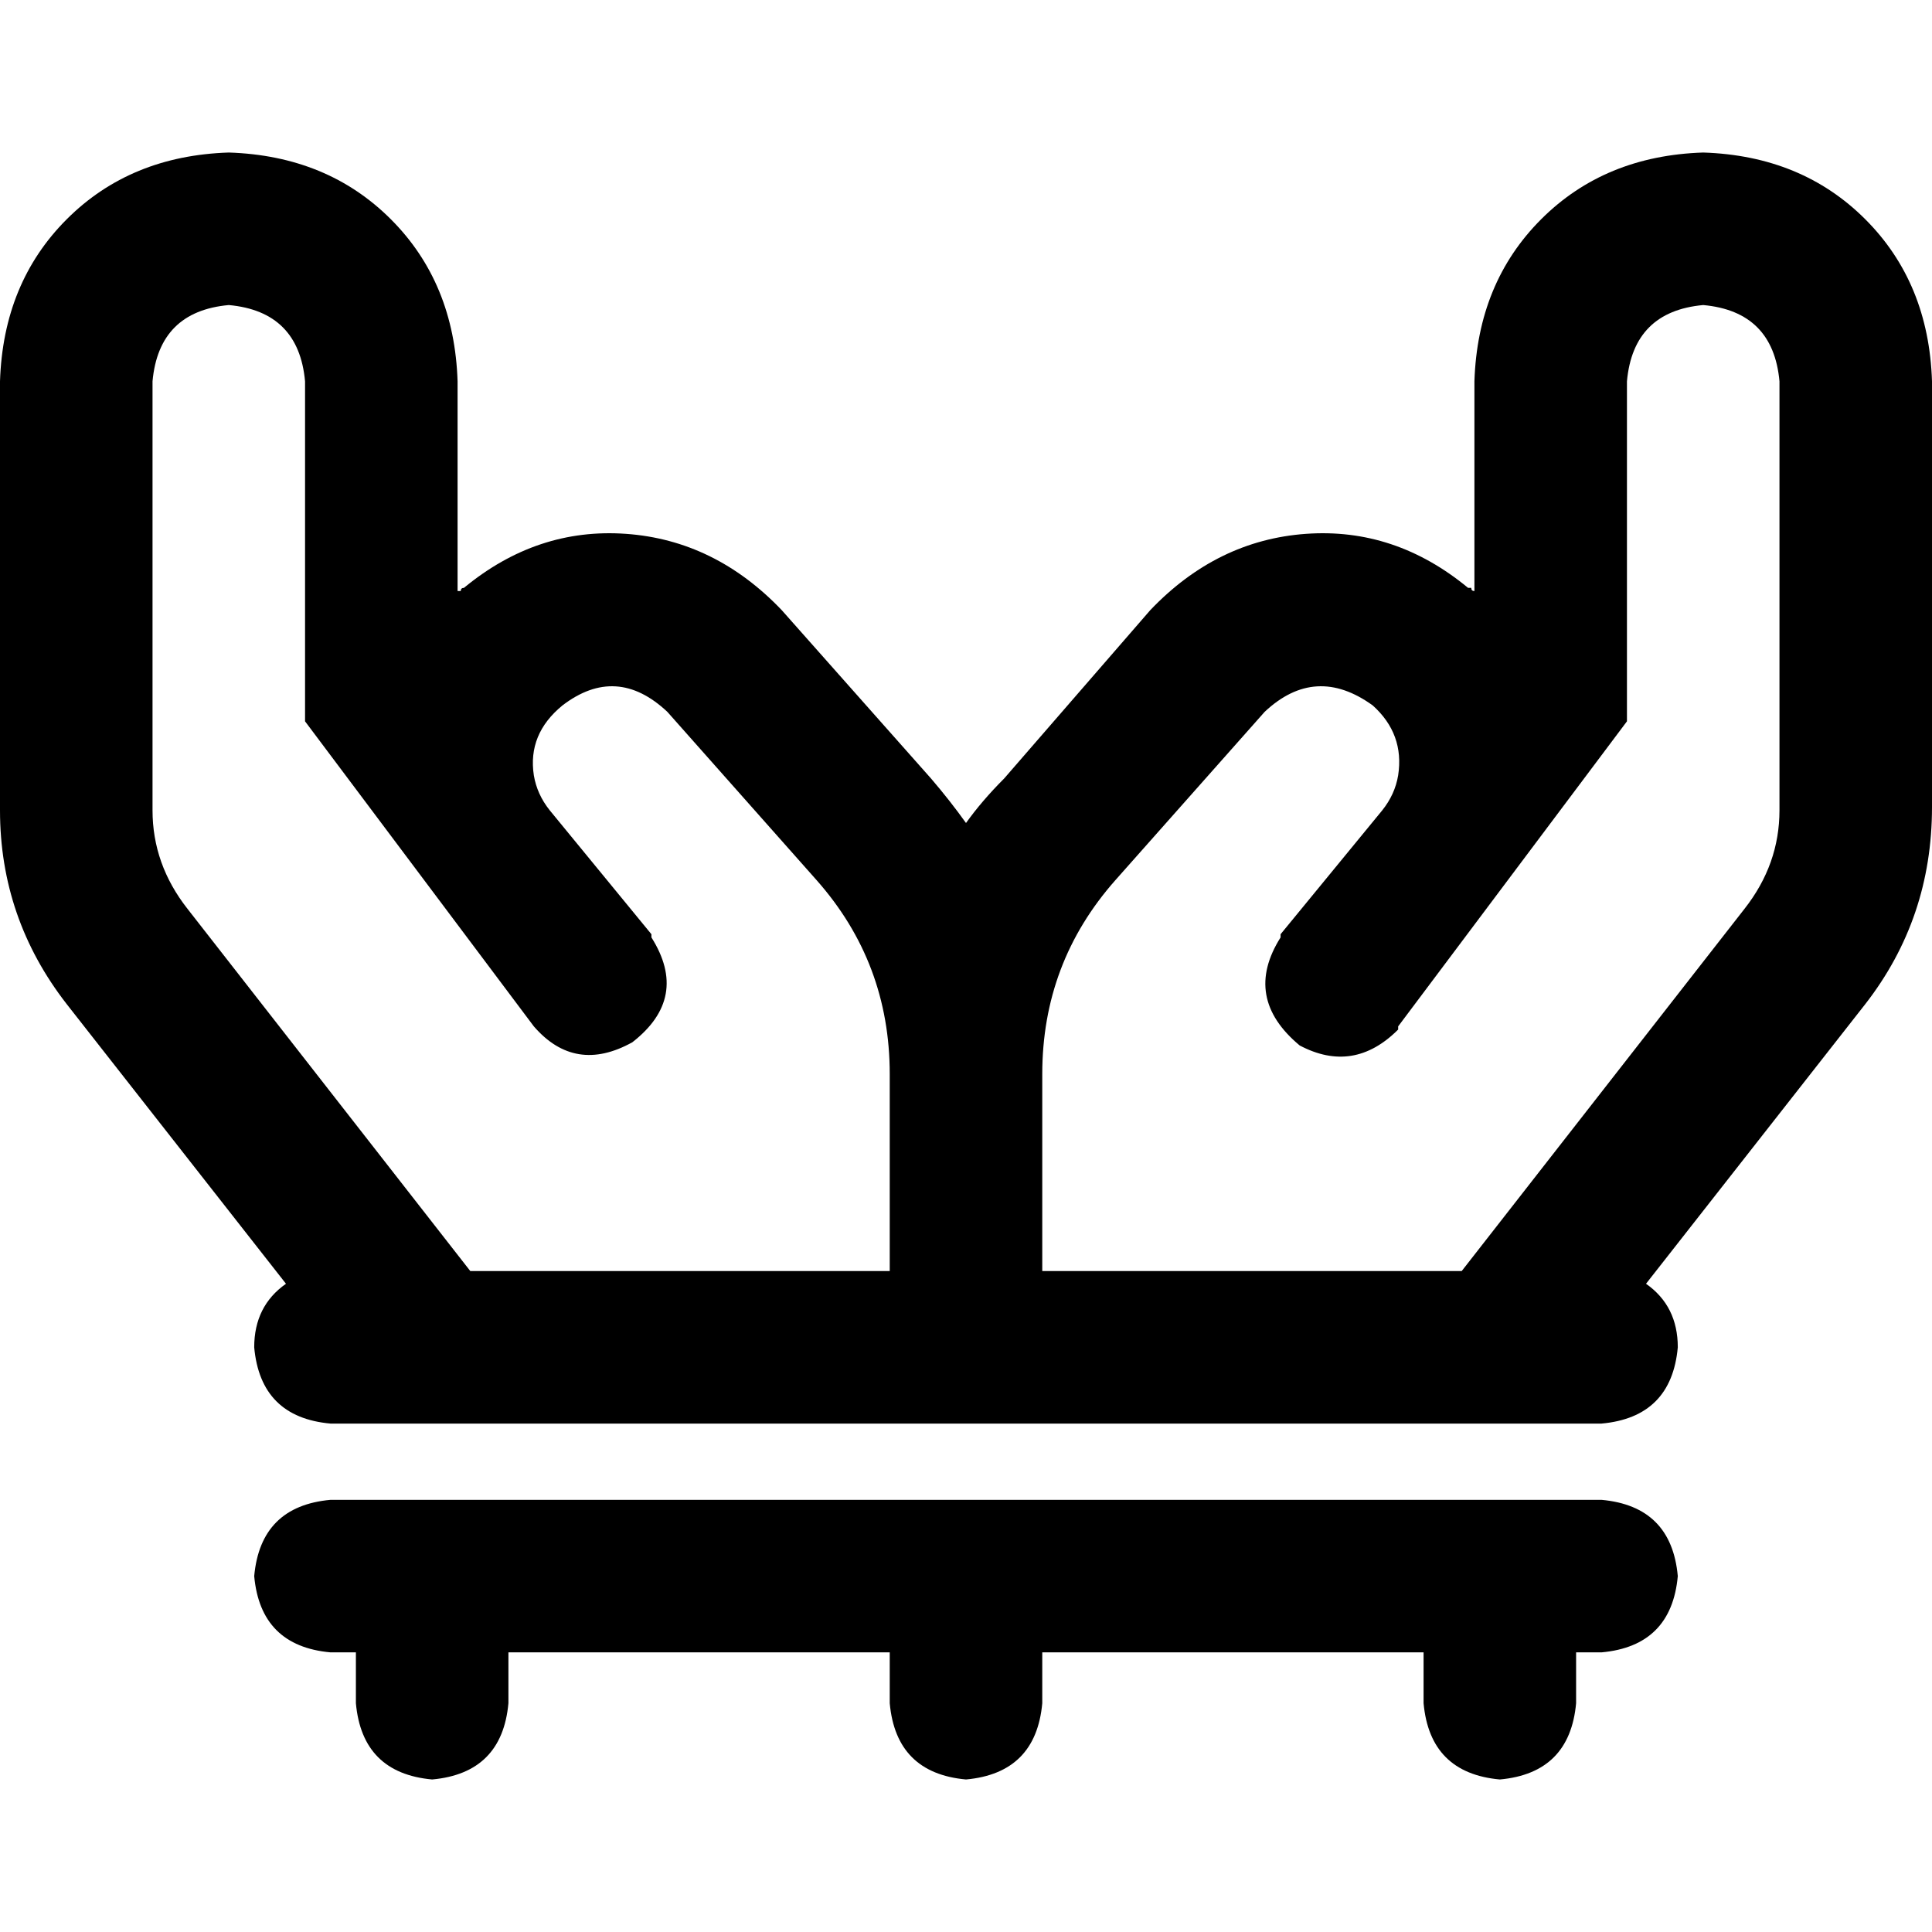 <svg xmlns="http://www.w3.org/2000/svg" viewBox="0 0 512 512">
  <path d="M 0 101.053 L 0 214.737 L 0 101.053 L 0 214.737 Q 0 243.368 17.684 266.105 L 75.789 340.211 L 75.789 340.211 Q 67.368 346.105 67.368 357.053 Q 69.053 375.579 87.579 377.263 L 424.421 377.263 L 424.421 377.263 Q 442.947 375.579 444.632 357.053 Q 444.632 346.105 436.211 340.211 L 494.316 266.105 L 494.316 266.105 Q 512 243.368 512 213.895 L 512 101.053 L 512 101.053 Q 511.158 74.947 494.316 58.105 Q 477.474 41.263 451.368 40.421 Q 425.263 41.263 408.421 58.105 Q 391.579 74.947 390.737 101.053 L 390.737 156.632 L 390.737 156.632 Q 389.895 156.632 389.895 155.789 Q 389.895 155.789 389.053 155.789 Q 369.684 139.789 346.105 141.474 Q 322.526 143.158 304.842 161.684 L 266.105 206.316 L 266.105 206.316 Q 260.211 212.211 256 218.105 Q 251.789 212.211 246.737 206.316 L 207.158 161.684 L 207.158 161.684 Q 189.474 143.158 165.895 141.474 Q 142.316 139.789 122.947 155.789 Q 122.105 155.789 122.105 156.632 Q 121.263 156.632 121.263 156.632 L 121.263 101.053 L 121.263 101.053 Q 120.421 74.947 103.579 58.105 Q 86.737 41.263 60.632 40.421 Q 34.526 41.263 17.684 58.105 Q 0.842 74.947 0 101.053 L 0 101.053 Z M 124.632 336.842 L 49.684 240.842 L 124.632 336.842 L 49.684 240.842 Q 40.421 229.053 40.421 214.737 L 40.421 101.053 L 40.421 101.053 Q 42.105 82.526 60.632 80.842 Q 79.158 82.526 80.842 101.053 L 80.842 191.158 L 80.842 191.158 L 141.474 272 L 141.474 272 Q 141.474 272 141.474 272 Q 141.474 272 141.474 272 Q 152.421 284.632 167.579 276.211 Q 182.737 264.421 172.632 248.421 Q 172.632 247.579 172.632 247.579 Q 172.632 247.579 172.632 247.579 L 145.684 214.737 L 145.684 214.737 Q 142.316 210.526 141.474 205.474 Q 139.789 194.526 149.053 186.947 Q 163.368 176 176.842 188.632 L 216.421 233.263 L 216.421 233.263 Q 235.789 255.158 235.789 284.632 L 235.789 336.842 L 235.789 336.842 L 124.632 336.842 L 124.632 336.842 Z M 276.211 336.842 L 276.211 284.632 L 276.211 336.842 L 276.211 284.632 Q 276.211 255.158 295.579 233.263 L 335.158 188.632 L 335.158 188.632 Q 348.632 176 363.789 186.947 Q 372.211 194.526 370.526 205.474 Q 369.684 210.526 366.316 214.737 L 339.368 247.579 L 339.368 247.579 Q 339.368 248.421 339.368 248.421 Q 329.263 264.421 344.421 277.053 Q 358.737 284.632 370.526 272.842 Q 370.526 272 370.526 272 L 431.158 191.158 L 431.158 191.158 L 431.158 101.053 L 431.158 101.053 Q 432.842 82.526 451.368 80.842 Q 469.895 82.526 471.579 101.053 L 471.579 214.737 L 471.579 214.737 Q 471.579 229.053 462.316 240.842 L 387.368 336.842 L 387.368 336.842 L 276.211 336.842 L 276.211 336.842 Z M 87.579 397.474 Q 69.053 399.158 67.368 417.684 Q 69.053 436.211 87.579 437.895 L 94.316 437.895 L 94.316 437.895 L 94.316 451.368 L 94.316 451.368 Q 96 469.895 114.526 471.579 Q 133.053 469.895 134.737 451.368 L 134.737 437.895 L 134.737 437.895 L 235.789 437.895 L 235.789 437.895 L 235.789 451.368 L 235.789 451.368 Q 237.474 469.895 256 471.579 Q 274.526 469.895 276.211 451.368 L 276.211 437.895 L 276.211 437.895 L 377.263 437.895 L 377.263 437.895 L 377.263 451.368 L 377.263 451.368 Q 378.947 469.895 397.474 471.579 Q 416 469.895 417.684 451.368 L 417.684 437.895 L 417.684 437.895 L 424.421 437.895 L 424.421 437.895 Q 442.947 436.211 444.632 417.684 Q 442.947 399.158 424.421 397.474 L 87.579 397.474 L 87.579 397.474 Z" />
</svg>